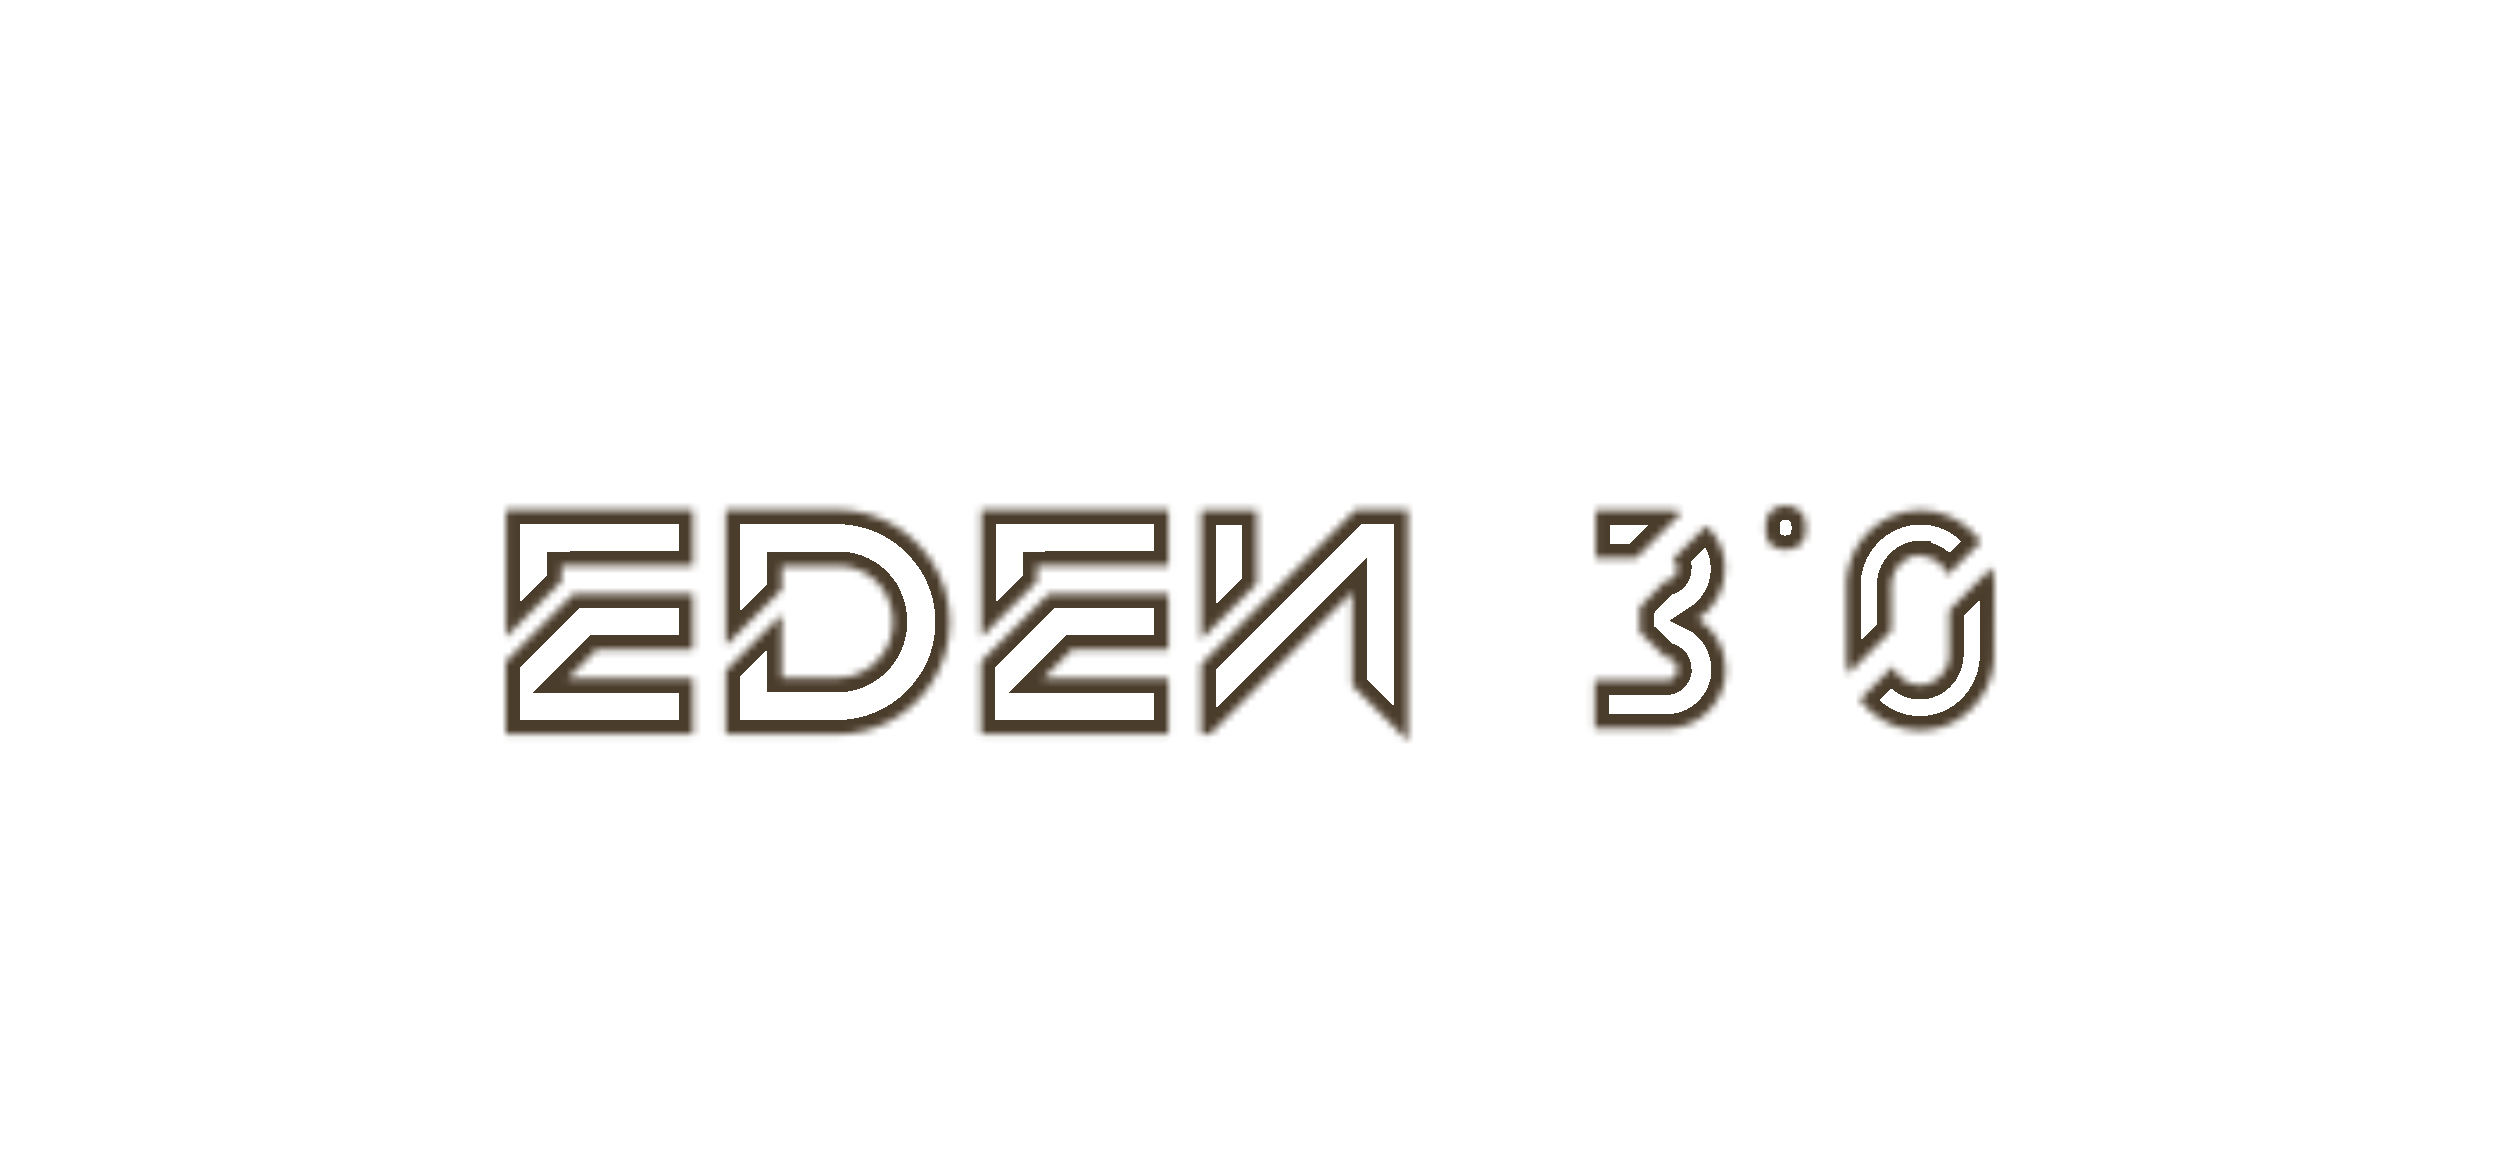 <svg width="351" height="162" viewBox="0 0 351 162" fill="none" xmlns="http://www.w3.org/2000/svg">
<g filter="url(#filter0_d_3_86)">
<mask id="path-1-inside-1_3_86" fill="white">
<path d="M78.833 75.433L97.294 75.388V67.596H71.046V85.425L78.833 77.633V75.433ZM97.294 79.421L80.528 79.375L71 88.908V99.083H97.294V91.292H79.658L83.735 87.213H97.294V79.421ZM130.452 92.346L130.589 92.208C132.375 89.596 133.337 86.525 133.337 83.317C133.337 80.154 132.375 77.083 130.589 74.471C130.543 74.425 130.497 74.379 130.452 74.334C127.52 70.117 122.71 67.596 117.579 67.596H101.913V86.617L109.746 78.779V75.433H117.579C117.763 75.433 117.946 75.433 118.129 75.433C120.511 75.571 122.664 76.808 124.038 78.779C124.038 78.825 124.038 78.825 124.038 78.825C124.909 80.154 125.367 81.713 125.367 83.317C125.367 84.921 124.909 86.479 123.992 87.808C122.527 89.917 120.145 91.2 117.579 91.2H109.746V82.309L101.913 90.146V99.083L117.579 99.083C122.71 99.083 127.52 96.562 130.452 92.346ZM145.578 75.433L164.038 75.388V67.596H137.79V85.425L145.578 77.633V75.433ZM164.038 79.421L147.272 79.375L137.744 88.908V99.083H164.038V91.292H146.402L150.479 87.213H164.038V79.421ZM168.657 67.642V85.746L176.445 77.954V67.642H168.657ZM190.05 92.392L197.654 100V67.596H190.325L190.004 67.917L181.438 76.488L176.445 81.483L168.657 89.275V99.083H169.894L170.077 98.9L189.867 79.1V92.208L190.05 92.392ZM229.766 74.334V74.288L236.134 67.917C235.584 67.779 235.034 67.688 234.439 67.642C234.255 67.642 234.072 67.642 233.889 67.642C233.706 67.642 233.522 67.642 233.339 67.642H224.04V74.334H225.735H229.766ZM238.47 82.95L238.378 82.904C240.669 81.392 242.18 78.825 242.18 75.892C242.18 75.342 242.134 74.792 242.043 74.242C241.676 72.5 240.806 70.987 239.569 69.842L234.851 74.563C235.172 74.792 235.401 75.158 235.492 75.571C235.492 75.663 235.492 75.754 235.492 75.892C235.492 76.717 234.943 77.175 234.714 77.313C234.439 77.496 234.118 77.588 233.797 77.588L230.224 81.254V84.737L233.797 88.221C234.118 88.221 234.439 88.313 234.714 88.496C234.943 88.633 235.492 89.092 235.492 89.917C235.492 90.054 235.492 90.192 235.492 90.283C235.355 90.971 234.805 91.475 234.118 91.567H223.903V98.258H233.202C233.431 98.258 233.66 98.258 233.889 98.258C234.118 98.258 234.347 98.258 234.576 98.258C238.332 97.983 241.401 95.233 242.134 91.612C242.226 91.062 242.272 90.513 242.272 89.963C242.272 87.029 240.76 84.463 238.47 82.95ZM247.861 70.117C247.861 71.247 248.136 72.042 248.686 72.5C249.236 72.959 249.893 73.188 250.656 73.188C251.45 73.188 252.122 72.959 252.672 72.5C253.252 72.042 253.542 71.247 253.542 70.117C253.542 69.017 253.252 68.222 252.672 67.733C252.122 67.245 251.45 67 250.656 67C249.893 67 249.236 67.245 248.686 67.733C248.136 68.222 247.861 69.017 247.861 70.117ZM279.954 87.533L280 78.596C280 78.458 280 78.321 280 78.183C280 78.046 280 77.909 280 77.771C279.954 77.037 279.862 76.35 279.679 75.662L273.678 81.667V88.175C273.541 90.421 271.754 92.208 269.556 92.208C267.861 92.208 266.395 91.108 265.753 89.596L261.127 94.225C261.905 95.279 262.867 96.196 263.967 96.883C265.57 97.938 267.494 98.533 269.556 98.533C271.617 98.533 273.541 97.938 275.144 96.883C277.938 95.05 279.816 91.933 279.954 88.359C279.954 88.221 279.954 88.084 279.954 87.946C279.954 87.808 279.954 87.671 279.954 87.533ZM269.601 73.921L269.647 74.058C271.388 74.058 272.854 75.158 273.449 76.717L278.076 72.088C276.977 70.529 275.465 69.292 273.724 68.513C272.487 67.963 271.113 67.642 269.647 67.642C268.181 67.642 266.807 67.963 265.57 68.513C262.043 70.025 259.524 73.463 259.249 77.542C259.249 77.771 259.249 78 259.249 78.229C259.249 78.458 259.249 78.688 259.249 78.917V87.258C259.249 87.487 259.249 87.717 259.249 87.946C259.249 88.175 259.249 88.404 259.249 88.633C259.295 89.275 259.386 89.917 259.524 90.558L265.524 84.554V77.771C265.753 75.617 267.494 73.921 269.601 73.921Z"/>
</mask>
<path d="M78.833 75.433L97.294 75.388V67.596H71.046V85.425L78.833 77.633V75.433ZM97.294 79.421L80.528 79.375L71 88.908V99.083H97.294V91.292H79.658L83.735 87.213H97.294V79.421ZM130.452 92.346L130.589 92.208C132.375 89.596 133.337 86.525 133.337 83.317C133.337 80.154 132.375 77.083 130.589 74.471C130.543 74.425 130.497 74.379 130.452 74.334C127.52 70.117 122.71 67.596 117.579 67.596H101.913V86.617L109.746 78.779V75.433H117.579C117.763 75.433 117.946 75.433 118.129 75.433C120.511 75.571 122.664 76.808 124.038 78.779C124.038 78.825 124.038 78.825 124.038 78.825C124.909 80.154 125.367 81.713 125.367 83.317C125.367 84.921 124.909 86.479 123.992 87.808C122.527 89.917 120.145 91.2 117.579 91.2H109.746V82.309L101.913 90.146V99.083L117.579 99.083C122.71 99.083 127.52 96.562 130.452 92.346ZM145.578 75.433L164.038 75.388V67.596H137.79V85.425L145.578 77.633V75.433ZM164.038 79.421L147.272 79.375L137.744 88.908V99.083H164.038V91.292H146.402L150.479 87.213H164.038V79.421ZM168.657 67.642V85.746L176.445 77.954V67.642H168.657ZM190.05 92.392L197.654 100V67.596H190.325L190.004 67.917L181.438 76.488L176.445 81.483L168.657 89.275V99.083H169.894L170.077 98.9L189.867 79.1V92.208L190.05 92.392ZM229.766 74.334V74.288L236.134 67.917C235.584 67.779 235.034 67.688 234.439 67.642C234.255 67.642 234.072 67.642 233.889 67.642C233.706 67.642 233.522 67.642 233.339 67.642H224.04V74.334H225.735H229.766ZM238.47 82.95L238.378 82.904C240.669 81.392 242.18 78.825 242.18 75.892C242.18 75.342 242.134 74.792 242.043 74.242C241.676 72.5 240.806 70.987 239.569 69.842L234.851 74.563C235.172 74.792 235.401 75.158 235.492 75.571C235.492 75.663 235.492 75.754 235.492 75.892C235.492 76.717 234.943 77.175 234.714 77.313C234.439 77.496 234.118 77.588 233.797 77.588L230.224 81.254V84.737L233.797 88.221C234.118 88.221 234.439 88.313 234.714 88.496C234.943 88.633 235.492 89.092 235.492 89.917C235.492 90.054 235.492 90.192 235.492 90.283C235.355 90.971 234.805 91.475 234.118 91.567H223.903V98.258H233.202C233.431 98.258 233.66 98.258 233.889 98.258C234.118 98.258 234.347 98.258 234.576 98.258C238.332 97.983 241.401 95.233 242.134 91.612C242.226 91.062 242.272 90.513 242.272 89.963C242.272 87.029 240.76 84.463 238.47 82.95ZM247.861 70.117C247.861 71.247 248.136 72.042 248.686 72.5C249.236 72.959 249.893 73.188 250.656 73.188C251.45 73.188 252.122 72.959 252.672 72.5C253.252 72.042 253.542 71.247 253.542 70.117C253.542 69.017 253.252 68.222 252.672 67.733C252.122 67.245 251.45 67 250.656 67C249.893 67 249.236 67.245 248.686 67.733C248.136 68.222 247.861 69.017 247.861 70.117ZM279.954 87.533L280 78.596C280 78.458 280 78.321 280 78.183C280 78.046 280 77.909 280 77.771C279.954 77.037 279.862 76.35 279.679 75.662L273.678 81.667V88.175C273.541 90.421 271.754 92.208 269.556 92.208C267.861 92.208 266.395 91.108 265.753 89.596L261.127 94.225C261.905 95.279 262.867 96.196 263.967 96.883C265.57 97.938 267.494 98.533 269.556 98.533C271.617 98.533 273.541 97.938 275.144 96.883C277.938 95.05 279.816 91.933 279.954 88.359C279.954 88.221 279.954 88.084 279.954 87.946C279.954 87.808 279.954 87.671 279.954 87.533ZM269.601 73.921L269.647 74.058C271.388 74.058 272.854 75.158 273.449 76.717L278.076 72.088C276.977 70.529 275.465 69.292 273.724 68.513C272.487 67.963 271.113 67.642 269.647 67.642C268.181 67.642 266.807 67.963 265.57 68.513C262.043 70.025 259.524 73.463 259.249 77.542C259.249 77.771 259.249 78 259.249 78.229C259.249 78.458 259.249 78.688 259.249 78.917V87.258C259.249 87.487 259.249 87.717 259.249 87.946C259.249 88.175 259.249 88.404 259.249 88.633C259.295 89.275 259.386 89.917 259.524 90.558L265.524 84.554V77.771C265.753 75.617 267.494 73.921 269.601 73.921Z" stroke="#4B3D2C" stroke-width="4" shape-rendering="crispEdges" mask="url(#path-1-inside-1_3_86)"/>
</g>
<defs>
<filter id="filter0_d_3_86" x="0.6" y="0.6" width="349.8" height="173.8" filterUnits="userSpaceOnUse" color-interpolation-filters="sRGB">
<feFlood flood-opacity="0" result="BackgroundImageFix"/>
<feColorMatrix in="SourceAlpha" type="matrix" values="0 0 0 0 0 0 0 0 0 0 0 0 0 0 0 0 0 0 127 0" result="hardAlpha"/>
<feOffset dy="4"/>
<feGaussianBlur stdDeviation="35.2"/>
<feComposite in2="hardAlpha" operator="out"/>
<feColorMatrix type="matrix" values="0 0 0 0 1 0 0 0 0 0.624 0 0 0 0 0.184 0 0 0 1 0"/>
<feBlend mode="normal" in2="BackgroundImageFix" result="effect1_dropShadow_3_86"/>
<feBlend mode="normal" in="SourceGraphic" in2="effect1_dropShadow_3_86" result="shape"/>
</filter>
</defs>
</svg>
